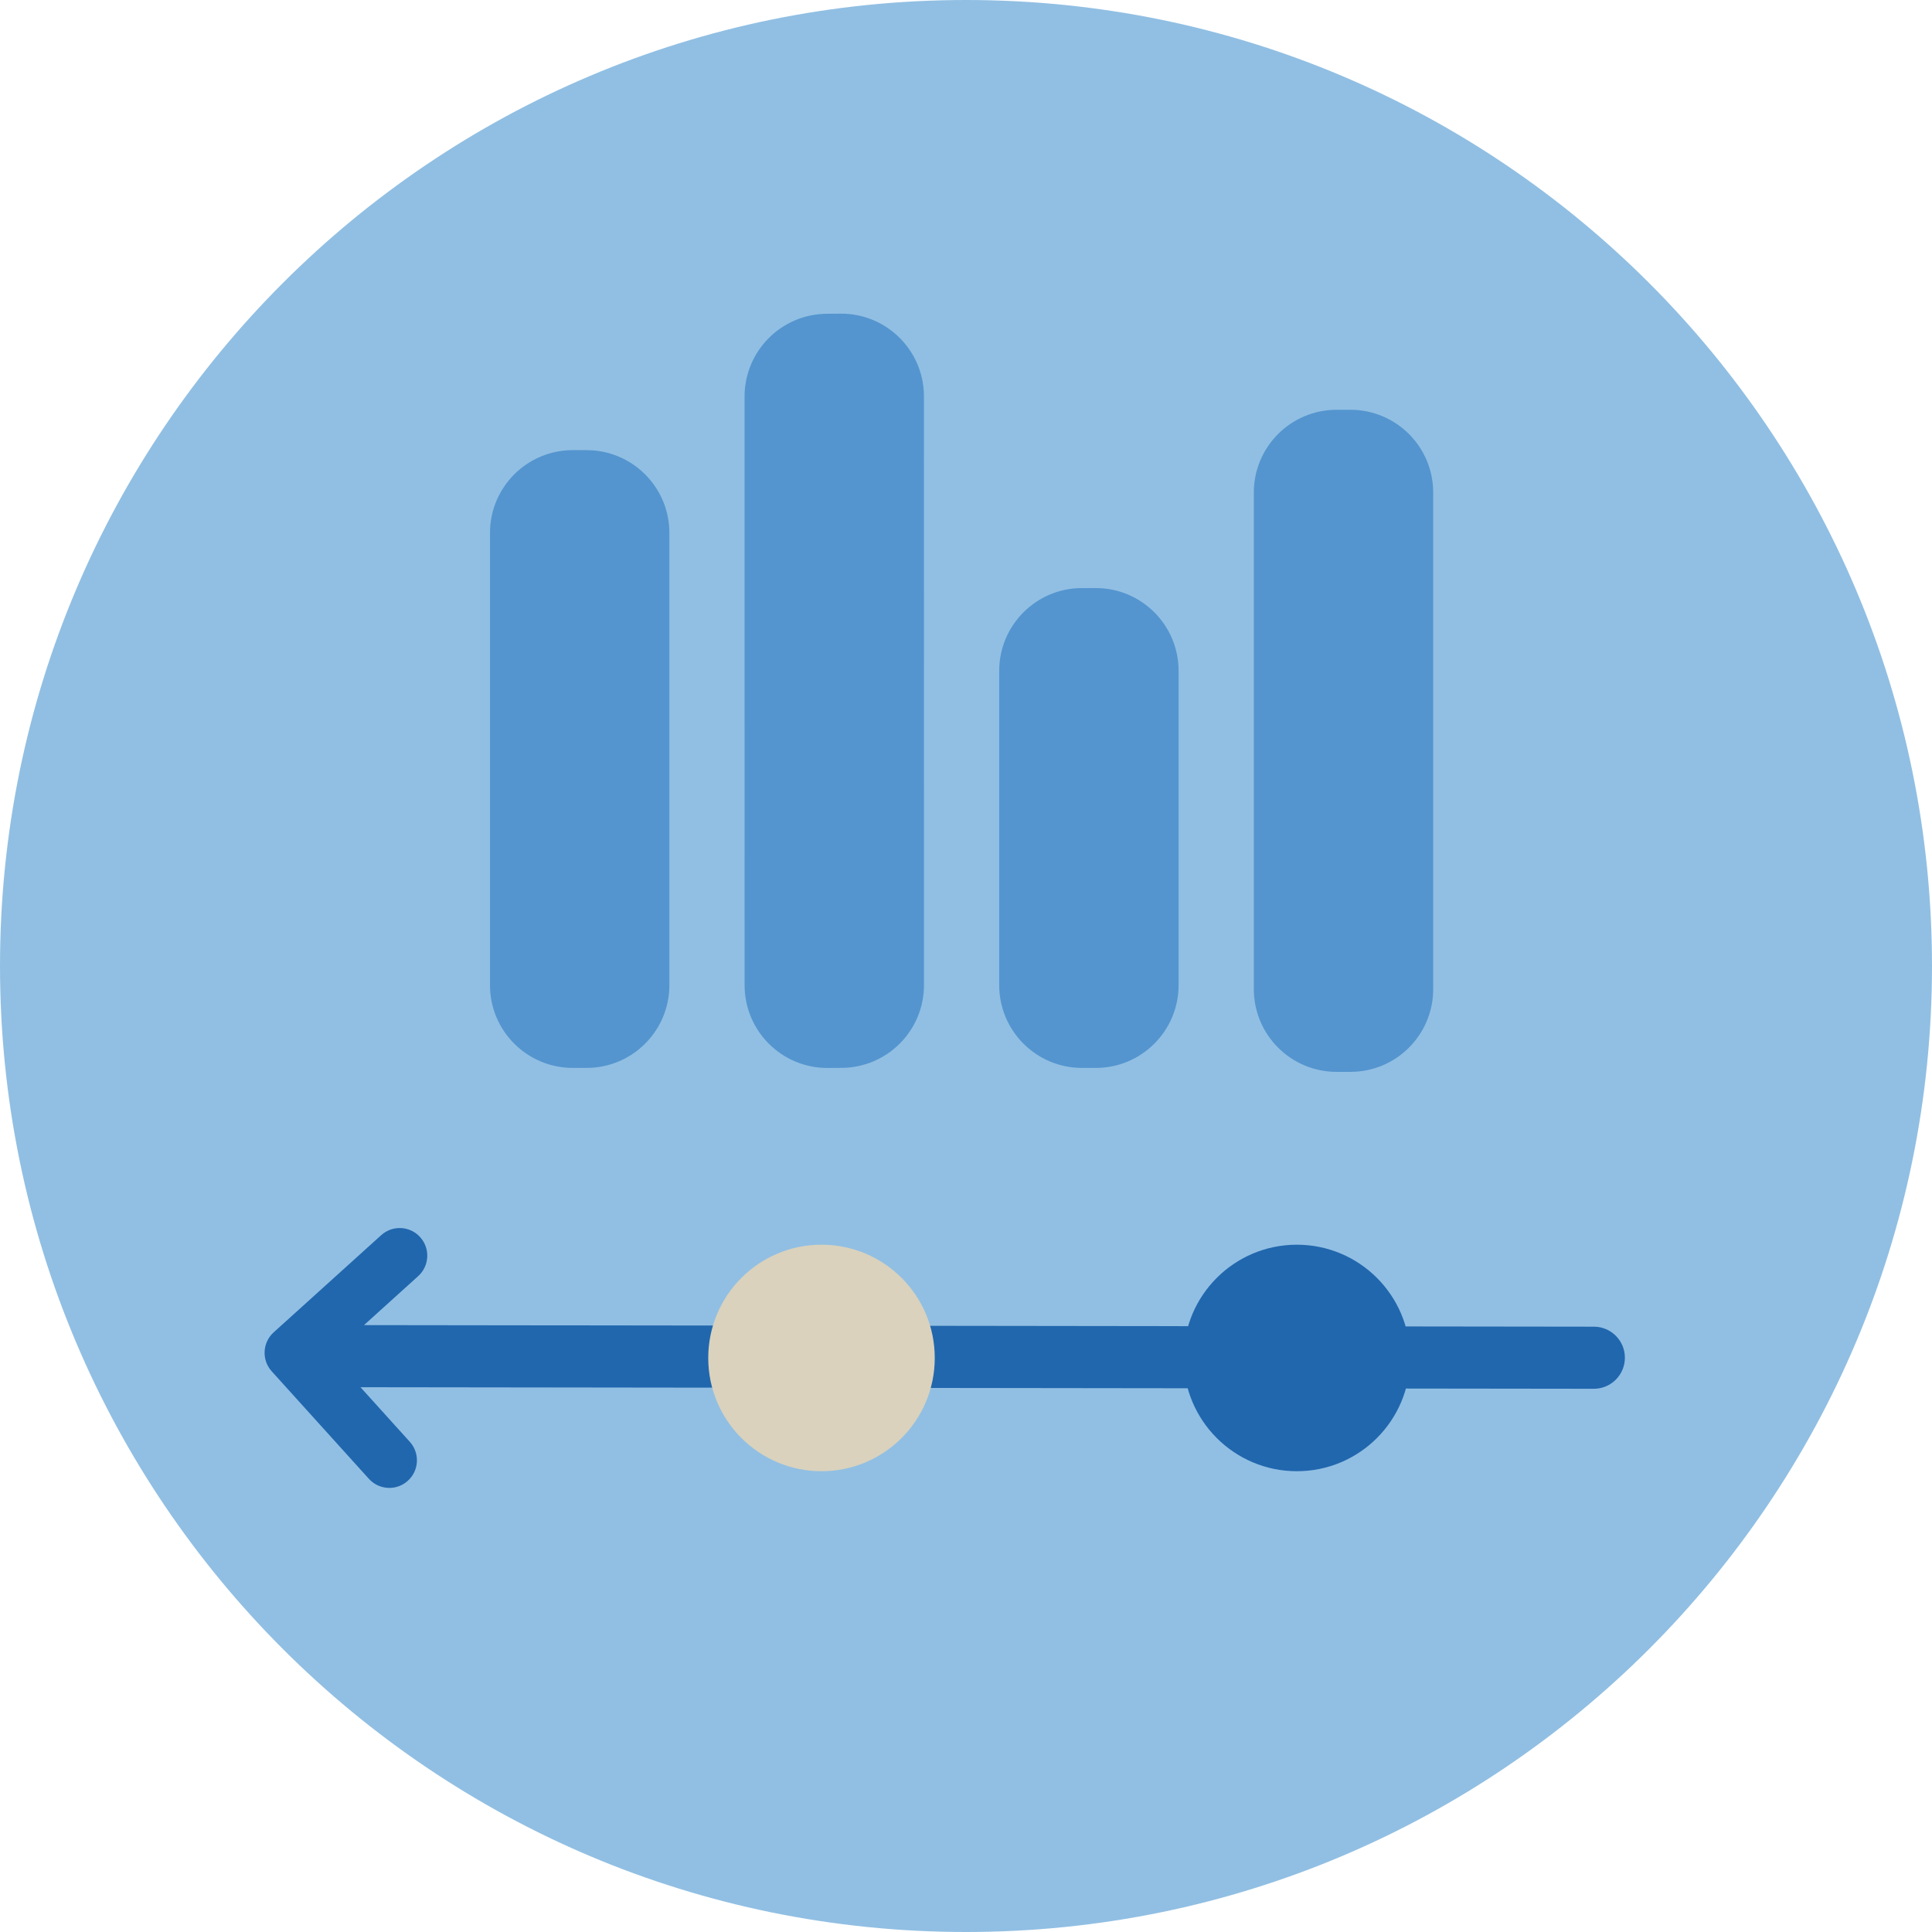<?xml version="1.0" encoding="UTF-8"?>
<svg width="140px" height="140px" viewBox="0 0 140 140" version="1.1" xmlns="http://www.w3.org/2000/svg" xmlns:xlink="http://www.w3.org/1999/xlink">
    <title>pictogram/dark/finance/chart/bar/history</title>
    <g id="pictogram/dark/finance/chart/bar/history" stroke="none" stroke-width="1" fill="none" fill-rule="evenodd">
        <g id="chart-bar-history" transform="translate(-0, 0)">
            <path d="M140,70 C140,108.66 108.66,140 70,140 C31.34,140 0,108.66 0,70 C0,31.34 31.34,0 70,0 C108.66,0 140,31.34 140,70" id="circle" fill="#91BFE3"></path>
            <g id="picto" transform="translate(19.173, 22.729)">
                <g id="Group-12" transform="translate(16.333, 0)" fill="#5495CF">
                    <path d="M6,9.889 L7,9.889 C10.313,9.889 13,12.575 13,15.889 L13,48.656 C13,51.97 10.313,54.656 7,54.656 L6,54.656 C2.687,54.656 0,51.97 0,48.656 L0,15.889 C0,12.575 2.687,9.889 6,9.889" id="Fill-4"></path>
                    <path d="M42.9,19.884 L43.9,19.884 C47.212,19.884 49.9,22.57 49.9,25.884 L49.9,48.657 C49.9,51.97 47.212,54.657 43.9,54.657 L42.9,54.657 C39.587,54.657 36.9,51.97 36.9,48.657 L36.9,25.884 C36.9,22.57 39.587,19.884 42.9,19.884" id="Fill-6"></path>
                    <path d="M61.35,6.965 L62.35,6.965 C65.663,6.965 68.35,9.651 68.35,12.965 L68.35,48.943 C68.35,52.256 65.663,54.943 62.35,54.943 L61.35,54.943 C58.037,54.943 55.35,52.256 55.35,48.943 L55.35,12.965 C55.35,9.651 58.037,6.965 61.35,6.965" id="Fill-8"></path>
                    <path d="M24.401,0.008 L25.401,0 C28.714,-0.026 31.422,2.64 31.447,5.953 L31.449,48.606 C31.475,51.92 28.809,54.627 25.496,54.653 L24.496,54.66 C21.182,54.686 18.475,52.021 18.45,48.707 L18.448,6.055 C18.422,2.741 21.088,0.034 24.401,0.008" id="Fill-10"></path>
                </g>
                <path d="M96.326,73.407 L7.203,73.294 L11.131,69.743 C11.95,69.003 12.014,67.738 11.273,66.919 C10.534,66.099 9.27,66.035 8.449,66.776 L0.659,73.816 C-0.16,74.556 -0.225,75.821 0.516,76.641 L7.556,84.431 C7.951,84.868 8.495,85.09 9.041,85.09 C9.518,85.09 9.998,84.92 10.381,84.574 C11.2,83.833 11.264,82.569 10.523,81.749 L6.949,77.794 L96.32,77.907 L96.323,77.907 C97.564,77.907 98.571,76.901 98.573,75.66 C98.575,74.417 97.568,73.408 96.326,73.407" id="Fill-13" fill="#2167AE"></path>
                <path d="M40.356,67.467 C44.889,67.467 48.563,71.141 48.563,75.674 C48.563,80.207 44.889,83.881 40.356,83.881 C35.824,83.881 32.149,80.207 32.149,75.674 C32.149,71.141 35.824,67.467 40.356,67.467" id="Fill-15" fill="#DAD2BD"></path>
                <path d="M74.801,67.467 C79.334,67.467 83.008,71.141 83.008,75.674 C83.008,80.207 79.334,83.881 74.801,83.881 C70.269,83.881 66.594,80.207 66.594,75.674 C66.594,71.141 70.269,67.467 74.801,67.467" id="Fill-17" fill="#2167AE"></path>
            </g>
        </g>
    </g>
</svg>